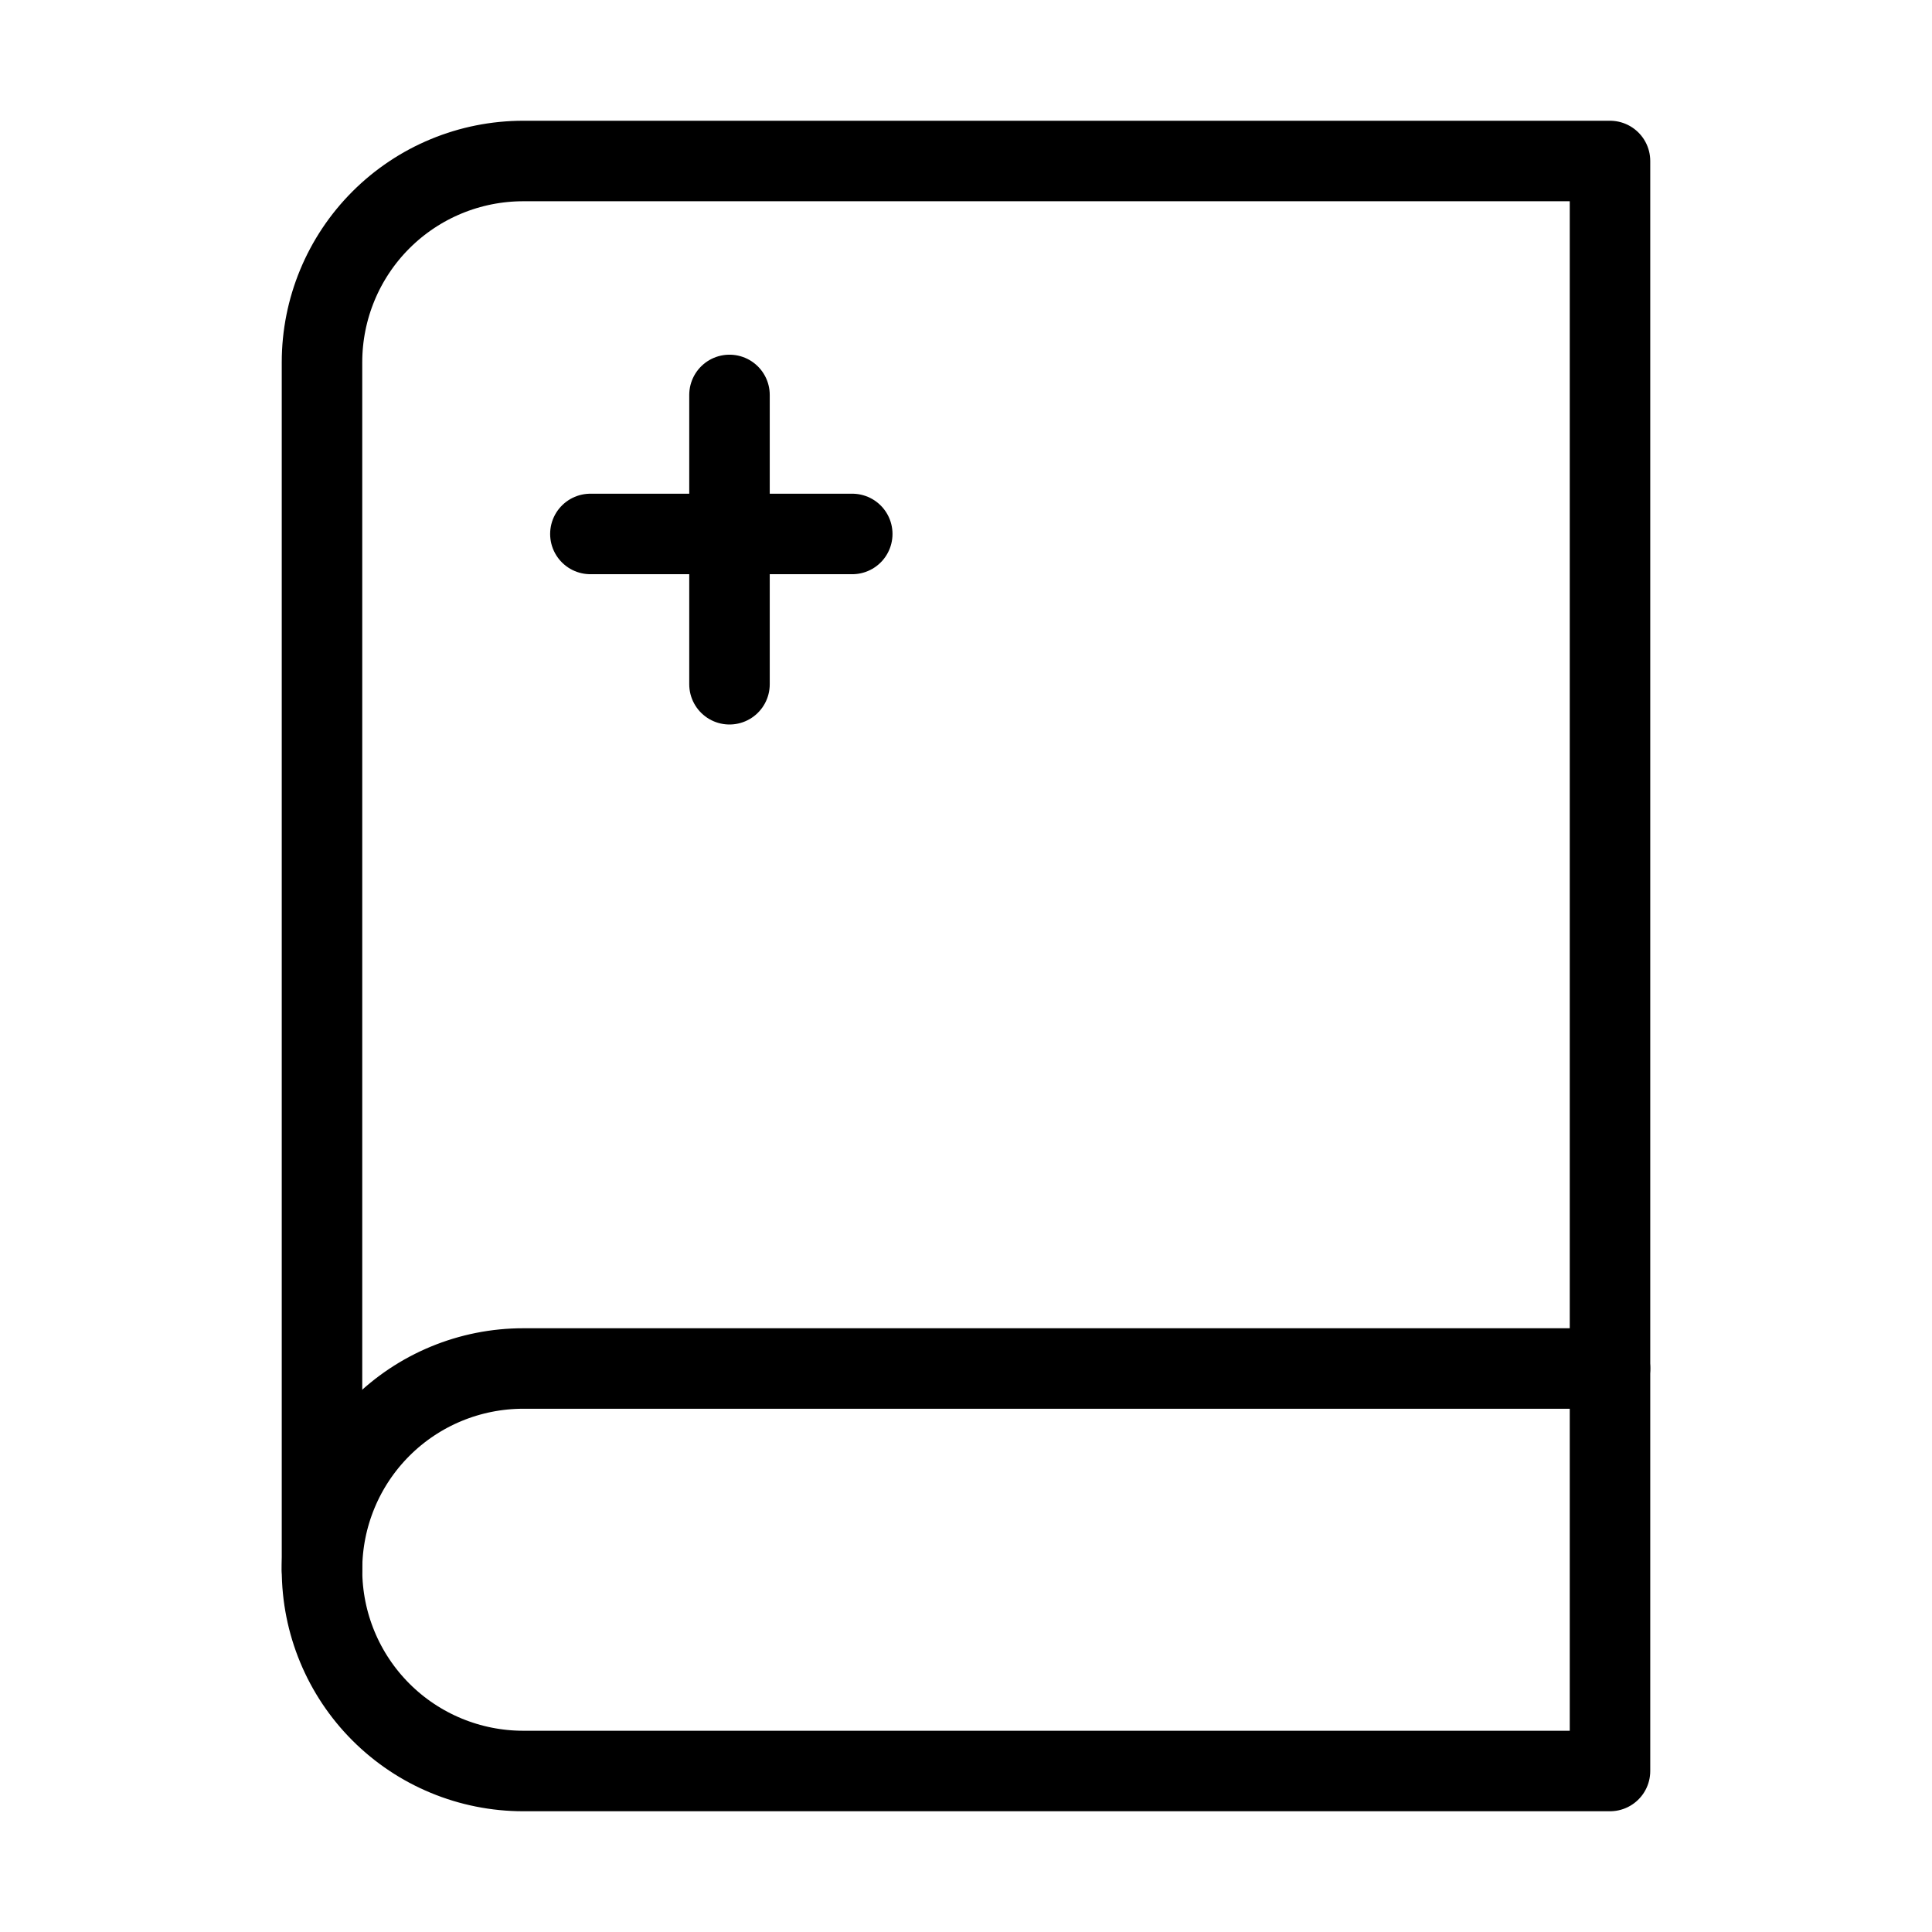 <svg xmlns="http://www.w3.org/2000/svg" width="24" height="24" fill="none" viewBox="0 0 24 24"><path d="M0 0H24V24H0z"/><path stroke="currentColor" stroke-linecap="round" stroke-linejoin="round" d="M4 19.5C4 18.837 4.263 18.201 4.732 17.732C5.201 17.263 5.837 17 6.5 17H20"/><path stroke="currentColor" stroke-linecap="round" stroke-linejoin="round" d="M6.5 2H20V22H6.5C5.837 22 5.201 21.737 4.732 21.268 4.263 20.799 4 20.163 4 19.5V4.5C4 3.837 4.263 3.201 4.732 2.732 5.201 2.263 5.837 2 6.5 2V2zM9.062 4.906V8.5M7.334 6.633L10.587 6.633"/></svg>